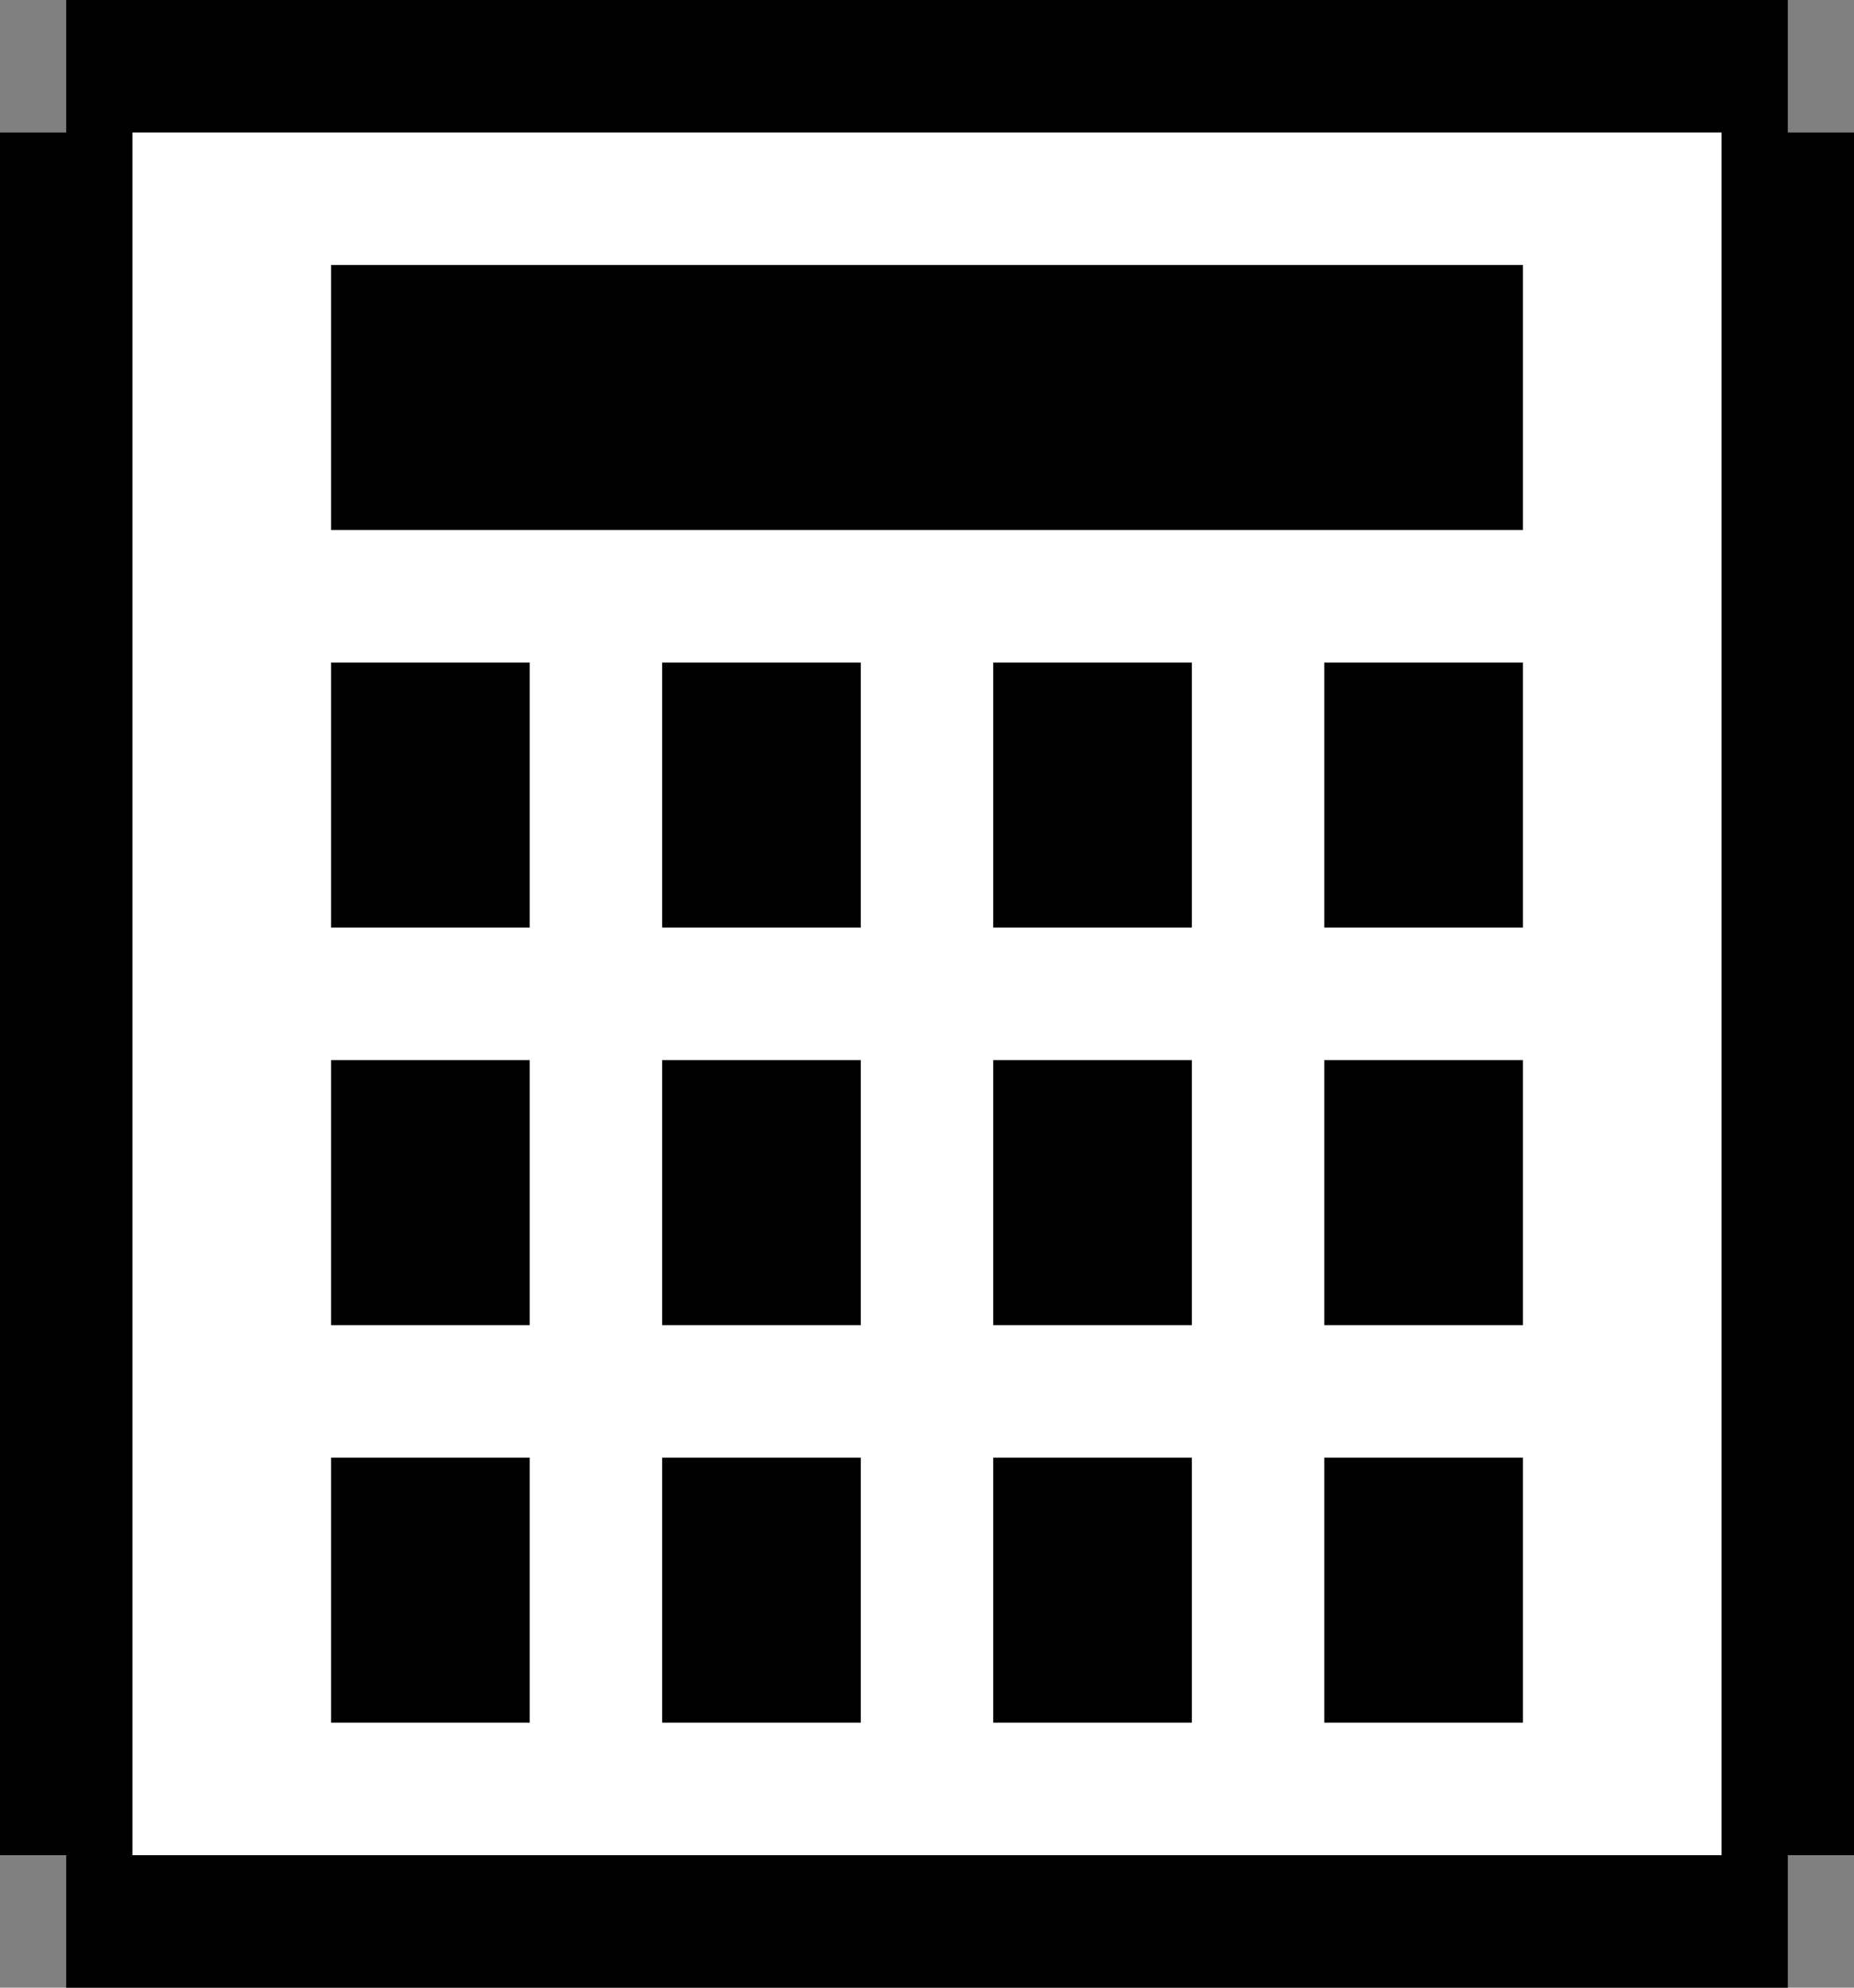 <svg class="wb_symbol_calculator" xmlns="http://www.w3.org/2000/svg" width="28" height="30" viewBox="0 0 28 30">
  <rect x="0" y="0" width="28" height="30" fill="#808080" stroke="none"/>
  <polygon class="svg__secondary" points="1,0 27,0 27,2 28,2 28,28 27,28 27,30 1,30 1,28 0,28 0,2 1,2 "/>
  <rect x="2" y="2"  width="24" height="26" class="svg__primary" fill="#FFFFFF"/>
  <rect x="20" y="16" width="3" height="4" class="svg__secondary"/>
  <rect x="5" y="10" width="3" height="4" class="svg__secondary"/>
  <rect x="5" y="16" width="3" height="4" class="svg__secondary"/>
  <rect x="5" y="22" width="3" height="4" class="svg__secondary"/>
  <rect x="10" y="10" width="3" height="4" class="svg__secondary"/>
  <rect x="10" y="16" width="3" height="4" class="svg__secondary"/>
  <rect x="10" y="22" width="3" height="4" class="svg__secondary"/>
  <rect x="15" y="10" width="3" height="4" class="svg__secondary"/>
  <rect x="15" y="16" width="3" height="4" class="svg__secondary"/>
  <rect x="15" y="22" width="3" height="4" class="svg__secondary"/>
  <rect x="20" y="10" width="3" height="4" class="svg__secondary"/>
  <rect x="20" y="22" width="3" height="4" class="svg__secondary"/>
  <rect x="5" y="4" width="18" height="4" class="svg__secondary"/>
</svg>
